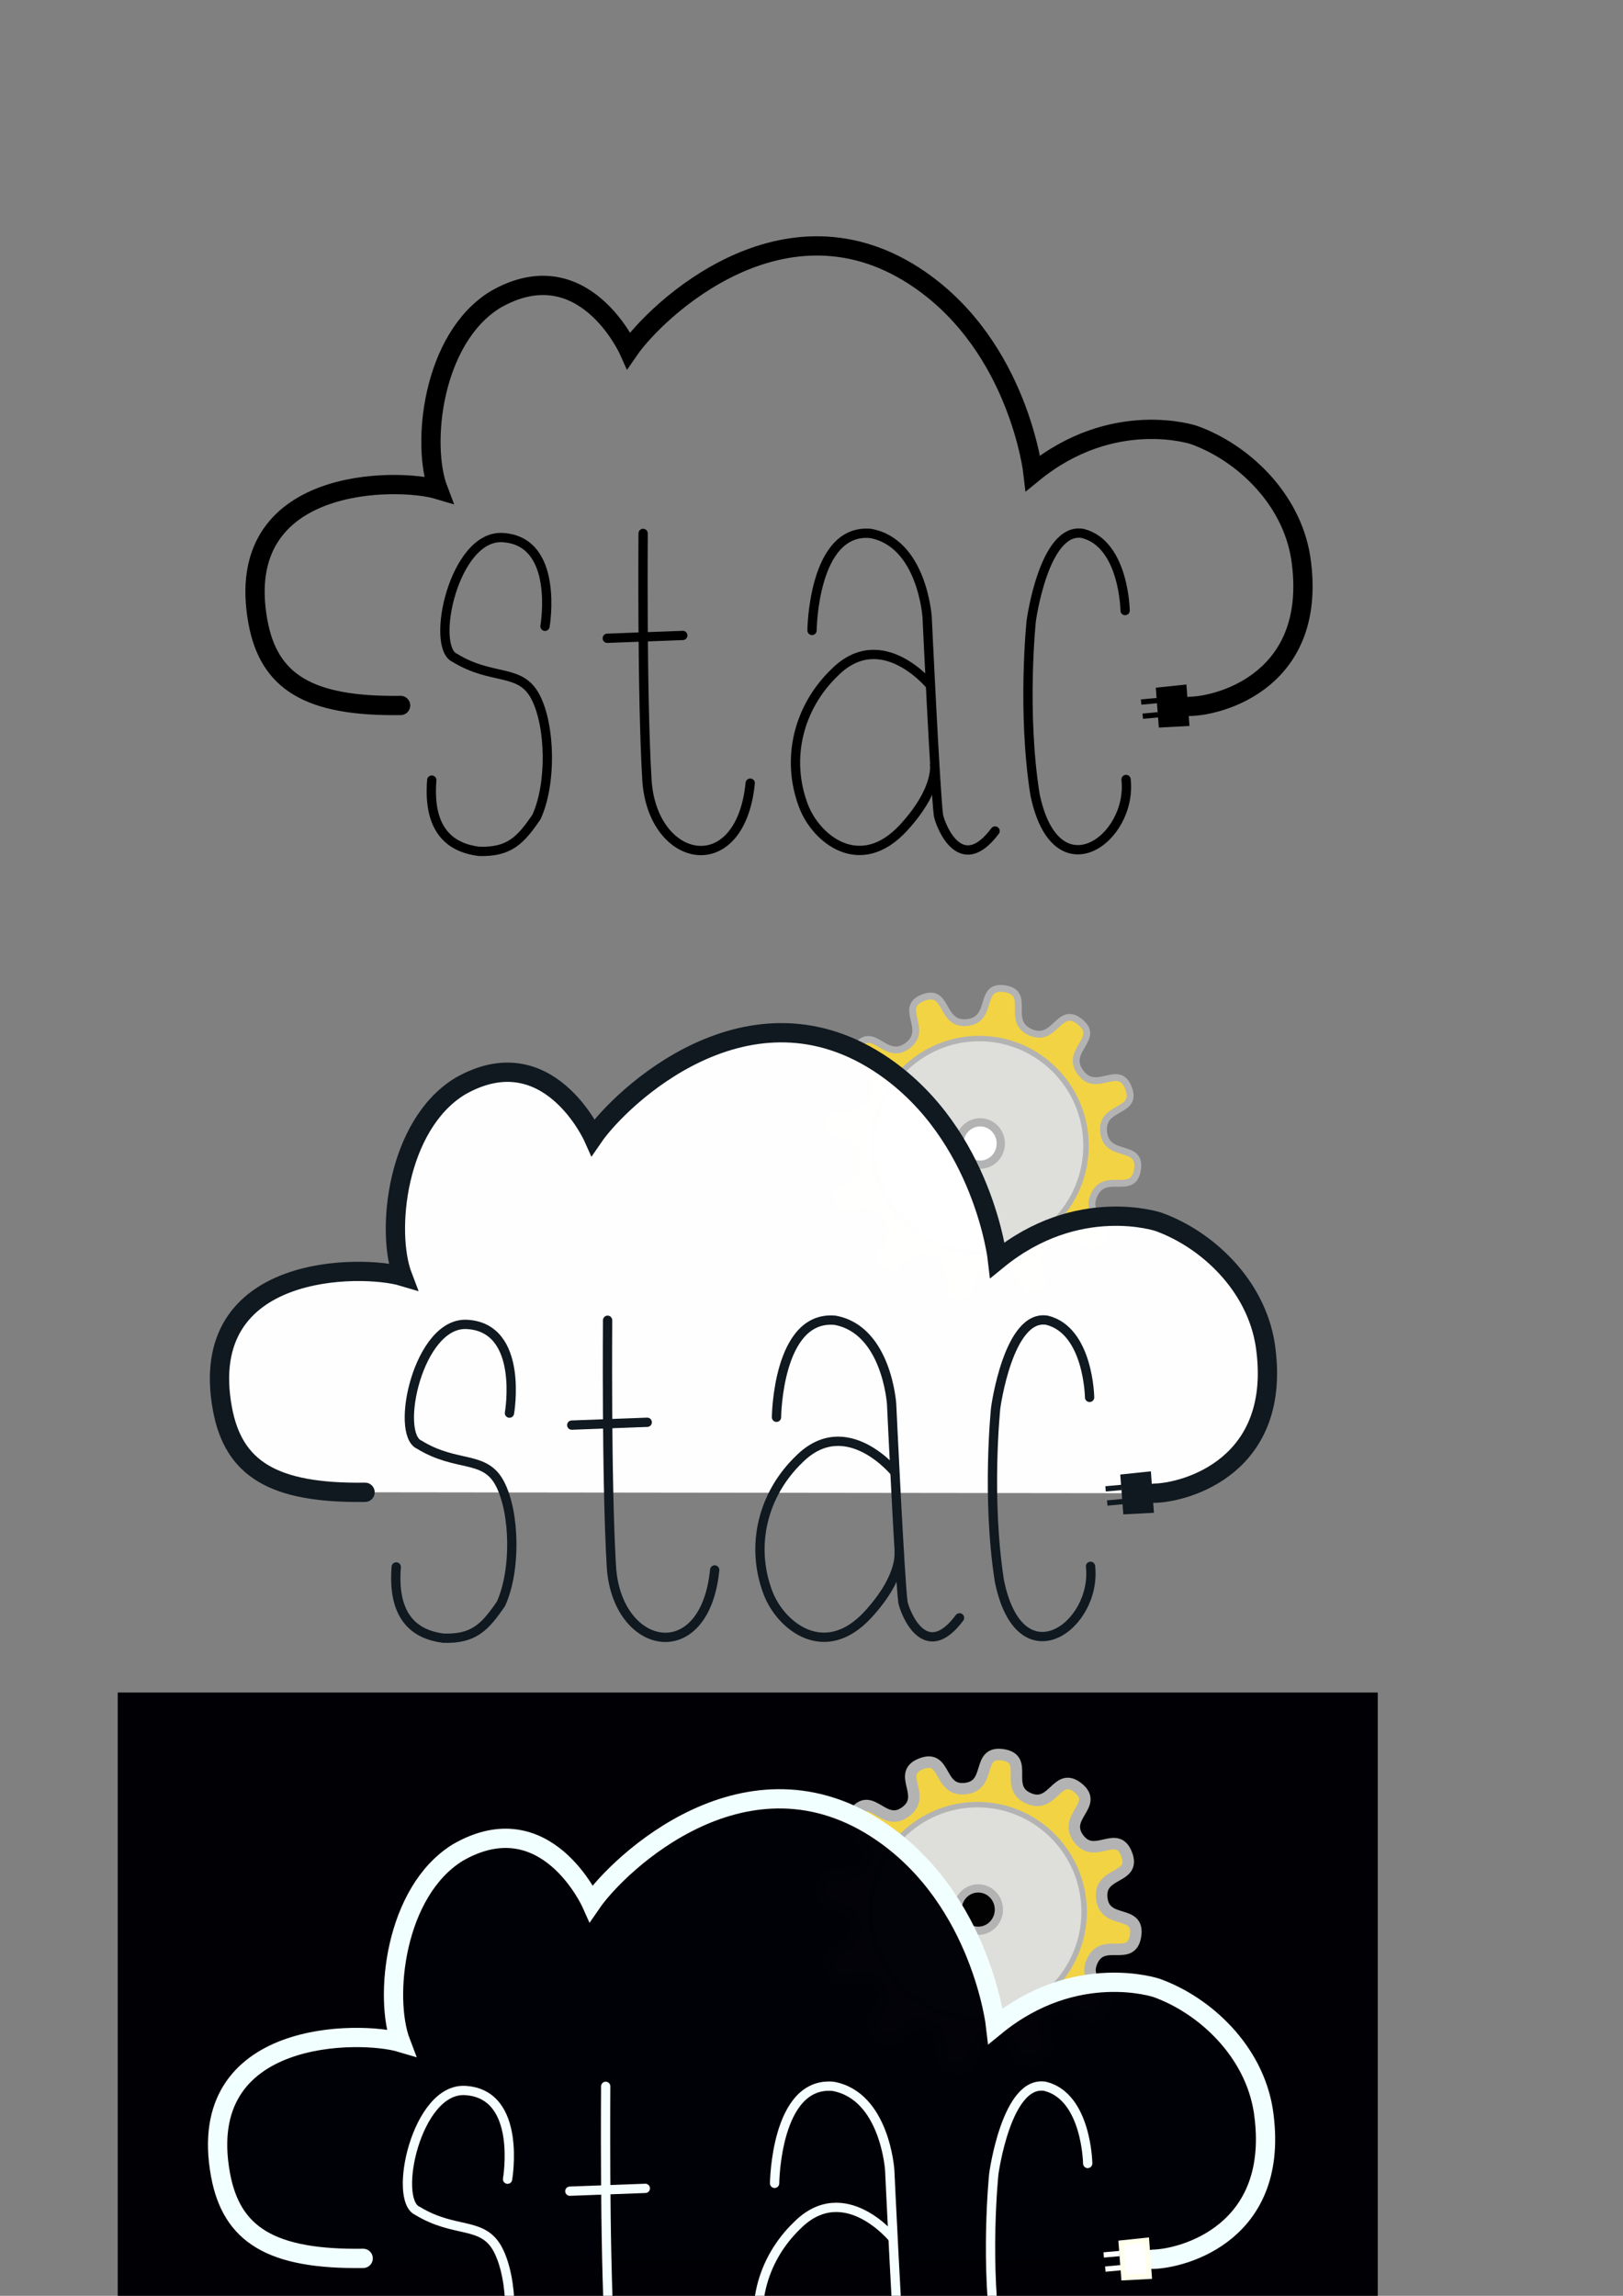 <?xml version="1.0" encoding="UTF-8" standalone="no"?>
<!-- Created with Inkscape (http://www.inkscape.org/) -->

<svg
   xmlns:dc="http://purl.org/dc/elements/1.1/"
   xmlns:cc="http://creativecommons.org/ns#"
   xmlns:rdf="http://www.w3.org/1999/02/22-rdf-syntax-ns#"
   xmlns:svg="http://www.w3.org/2000/svg"
   xmlns="http://www.w3.org/2000/svg"
   xmlns:sodipodi="http://sodipodi.sourceforge.net/DTD/sodipodi-0.dtd"
   xmlns:inkscape="http://www.inkscape.org/namespaces/inkscape"
   width="210mm"
   height="297mm"
   viewBox="0 0 210 297"
   version="1.1"
   id="svg2031"
   sodipodi:docname="Logo.svg"
   inkscape:version="0.92.3 (2405546, 2018-03-11)">
  <rect x="0" y="0" width="210" height="297" fill="#808080" stroke="none"/>
  <defs
     id="defs2025" />
  <sodipodi:namedview
     id="base"
     pagecolor="#ffffff"
     bordercolor="#666666"
     borderopacity="1.0"
     inkscape:pageopacity="0.0"
     inkscape:pageshadow="2"
     inkscape:zoom="1.4"
     inkscape:cx="552.93066"
     inkscape:cy="621.79082"
     inkscape:document-units="mm"
     inkscape:current-layer="layer2"
     showgrid="false"
     showguides="true"
     inkscape:guide-bbox="true"
     inkscape:window-width="2048"
     inkscape:window-height="1089"
     inkscape:window-x="1912"
     inkscape:window-y="-8"
     inkscape:window-maximized="1" />
  <g
     inkscape:groupmode="layer"
     id="layer2"
     inkscape:label="Layer 2">
    <rect
       style="fill:#000005;fill-opacity:0.99;stroke:none;stroke-width:1.065;stroke-linecap:round;stroke-miterlimit:4;stroke-dasharray:none;stroke-opacity:1"
       id="rect2818"
       width="163.034"
       height="103.701"
       x="15.234"
       y="218.957" />
    <g
       id="g2713-5"
       transform="translate(-26.438,110.063)">
      <path
         inkscape:transform-center-y="-0.30335717"
         inkscape:transform-center-x="1.6695303"
         d="m 169.09,150.086 c -2.211,2.755 -3.693,-2.025 -6.542,0.065 -2.849,2.089 1.265,4.939 -2.027,6.22 -3.292,1.281 -2.186,-3.6 -5.698,-3.215 -3.512,0.385 -1.374,4.91 -4.865,4.373 -3.492,-0.537 -0.093,-4.211 -3.327,-5.633 -3.234,-1.422 -3.645,3.565 -6.4,1.355 -2.755,-2.211 2.025,-3.693 -0.065,-6.542 -2.089,-2.849 -4.939,1.265 -6.22,-2.027 -1.281,-3.292 3.6,-2.186 3.215,-5.698 -0.385,-3.512 -4.91,-1.374 -4.373,-4.865 0.537,-3.492 4.211,-0.093 5.633,-3.327 1.422,-3.234 -3.565,-3.645 -1.355,-6.4 2.211,-2.755 3.693,2.025 6.542,-0.065 2.849,-2.089 -1.265,-4.939 2.027,-6.22 3.292,-1.281 2.186,3.6 5.698,3.215 3.512,-0.385 1.374,-4.91 4.865,-4.373 3.492,0.537 0.093,4.211 3.327,5.633 3.234,1.422 3.645,-3.565 6.4,-1.355 2.755,2.211 -2.025,3.693 0.065,6.542 2.089,2.849 4.939,-1.265 6.22,2.027 1.281,3.292 -3.6,2.186 -3.215,5.698 0.385,3.512 4.91,1.374 4.373,4.865 -0.537,3.492 -4.211,0.093 -5.633,3.327 -1.422,3.234 3.565,3.645 1.355,6.4 z"
         inkscape:randomized="0"
         inkscape:rounded="0.54"
         inkscape:flatsided="false"
         sodipodi:arg2="0.93795676"
         sodipodi:arg1="0.67615737"
         sodipodi:r2="16.012087"
         sodipodi:r1="20.528316"
         sodipodi:cy="137.23962"
         sodipodi:cx="153.07863"
         sodipodi:sides="12"
         id="path2677-6"
         style="fill:#f2d344;fill-opacity:1;stroke:#b3b3b3;stroke-width:1.484;stroke-linecap:round;stroke-miterlimit:4;stroke-dasharray:none;stroke-opacity:1"
         sodipodi:type="star" />
      <ellipse
         ry="13.861"
         rx="13.817"
         cy="137.257"
         cx="152.895"
         id="path2695-8"
         style="fill:#dededb;fill-opacity:0.99;stroke:#b3b3b3;stroke-width:0.704;stroke-linecap:round;stroke-miterlimit:4;stroke-dasharray:none;stroke-opacity:1" />
      <ellipse
         ry="2.74"
         rx="2.673"
         cy="136.972"
         cx="153.012"
         id="path2697-1"
         style="fill:#000000;fill-opacity:0.99;stroke:#b3b3b3;stroke-width:1.065;stroke-linecap:round;stroke-miterlimit:4;stroke-dasharray:none;stroke-opacity:1" />
    </g>
    <g
       id="g2816">
      <path
         sodipodi:nodetypes="cscccscccc"
         inkscape:connector-curvature="0"
         id="path1987-1-0"
         d="m 46.99,292.157 c -11.914,0.173 -17.04,-3.056 -18.461,-10.832 -3.459,-18.921 18.129,-18.645 23.327,-17.095 -2.22,-5.811 -0.792,-19.54 7.386,-24.577 11.396,-6.561 17.266,6.561 17.266,6.561 3.468,-5.056 20.201,-21.167 37.64,-9.151 12.859,8.861 14.676,25.036 14.676,25.036 10.36,-8.46 20.829,-4.929 20.829,-4.929 6.279,2.257 12.599,8.175 13.808,15.896 2.35,15.749 -10.348,19.143 -14.343,19.21"
         style="display:inline;fill:#000008;fill-opacity:0.99;stroke:#f1ffff;stroke-width:2.494;stroke-linecap:round;stroke-linejoin:miter;stroke-miterlimit:4;stroke-dasharray:none;stroke-opacity:1" />
      <path
         inkscape:connector-curvature="0"
         id="path2001-3-5"
         d="m 148.352,289.822 0.345,4.662 -3.281,0.173 -0.345,-4.489 z"
         style="display:inline;fill:#ffffff;stroke:#ffffed;stroke-width:0.684px;stroke-linecap:butt;stroke-linejoin:miter;stroke-opacity:1;fill-opacity:1" />
      <path
         inkscape:connector-curvature="0"
         id="path2003-2-8"
         d="m 144.85,291.531 -2.045,0.183"
         style="display:inline;fill:none;stroke:#ffffff;stroke-width:0.684px;stroke-linecap:butt;stroke-linejoin:miter;stroke-opacity:1" />
      <path
         sodipodi:nodetypes="cc"
         inkscape:connector-curvature="0"
         id="path2005-8-2"
         d="m 145.002,293.362 -1.984,0.183"
         style="display:inline;fill:none;stroke:#ffffff;stroke-width:0.684px;stroke-linecap:butt;stroke-linejoin:miter;stroke-opacity:1" />
    </g>
    <g
       id="g2713"
       transform="translate(-26.192,10.958)"
       inkscape:export-xdpi="96"
       inkscape:export-ydpi="96">
      <path
         inkscape:transform-center-y="-0.30335717"
         inkscape:transform-center-x="1.6695303"
         d="m 169.09,150.086 c -2.211,2.755 -3.693,-2.025 -6.542,0.065 -2.849,2.089 1.265,4.939 -2.027,6.22 -3.292,1.281 -2.186,-3.6 -5.698,-3.215 -3.512,0.385 -1.374,4.91 -4.865,4.373 -3.492,-0.537 -0.093,-4.211 -3.327,-5.633 -3.234,-1.422 -3.645,3.565 -6.4,1.355 -2.755,-2.211 2.025,-3.693 -0.065,-6.542 -2.089,-2.849 -4.939,1.265 -6.22,-2.027 -1.281,-3.292 3.6,-2.186 3.215,-5.698 -0.385,-3.512 -4.91,-1.374 -4.373,-4.865 0.537,-3.492 4.211,-0.093 5.633,-3.327 1.422,-3.234 -3.565,-3.645 -1.355,-6.4 2.211,-2.755 3.693,2.025 6.542,-0.065 2.849,-2.089 -1.265,-4.939 2.027,-6.22 3.292,-1.281 2.186,3.6 5.698,3.215 3.512,-0.385 1.374,-4.91 4.865,-4.373 3.492,0.537 0.093,4.211 3.327,5.633 3.234,1.422 3.645,-3.565 6.4,-1.355 2.755,2.211 -2.025,3.693 0.065,6.542 2.089,2.849 4.939,-1.265 6.22,2.027 1.281,3.292 -3.6,2.186 -3.215,5.698 0.385,3.512 4.91,1.374 4.373,4.865 -0.537,3.492 -4.211,0.093 -5.633,3.327 -1.422,3.234 3.565,3.645 1.355,6.4 z"
         inkscape:randomized="0"
         inkscape:rounded="0.54"
         inkscape:flatsided="false"
         sodipodi:arg2="0.93795676"
         sodipodi:arg1="0.67615737"
         sodipodi:r2="16.012087"
         sodipodi:r1="20.528316"
         sodipodi:cy="137.23962"
         sodipodi:cx="153.07863"
         sodipodi:sides="12"
         id="path2677"
         style="fill:#f2d344;fill-opacity:1;stroke:#b3b3b3;stroke-width:0.884;stroke-linecap:round;stroke-miterlimit:4;stroke-dasharray:none;stroke-opacity:1"
         sodipodi:type="star" />
      <ellipse
         ry="13.861"
         rx="13.817"
         cy="137.257"
         cx="152.895"
         id="path2695"
         style="fill:#dededb;fill-opacity:0.99;stroke:#b3b3b3;stroke-width:0.704;stroke-linecap:round;stroke-miterlimit:4;stroke-dasharray:none;stroke-opacity:1" />
      <ellipse
         ry="2.74"
         rx="2.673"
         cy="136.972"
         cx="153.012"
         id="path2697"
         style="fill:#ffffff;fill-opacity:0.99;stroke:#b3b3b3;stroke-width:1.065;stroke-linecap:round;stroke-miterlimit:4;stroke-dasharray:none;stroke-opacity:1" />
    </g>
    <path
       style="display:inline;fill:none;stroke:#f6ffff;stroke-width:1.202;stroke-linecap:butt;stroke-linejoin:miter;stroke-miterlimit:4;stroke-dasharray:none;stroke-opacity:1"
       d="m 115.594,289.613 c 0,0 -6.334,-7.832 -12.438,-1.727 -4.639,4.456 -6.377,11.104 -4.029,17.276 1.634,4.294 7.325,8.913 12.941,2.808 4.7,-5.128 3.996,-8.32 3.996,-8.32"
       id="path1997-5-4"
       inkscape:connector-curvature="0"
       sodipodi:nodetypes="ccscc" />
    <g
       id="g2810">
      <path
         sodipodi:nodetypes="csccccc"
         inkscape:connector-curvature="0"
         id="path1989-0-7"
         d="m 65.674,281.915 c 0,0 1.933,-11.059 -5.494,-11.476 -6.288,-0.353 -9.401,14.162 -6.166,15.566 4.884,2.991 8.485,1.282 10.439,5.067 1.953,3.785 2.076,11.232 0.122,15.505 -2.076,3.052 -3.541,4.578 -7.447,4.456 -3.357,-0.427 -6.654,-2.381 -6.104,-9.218"
         style="display:inline;fill:none;stroke:#f6ffff;stroke-width:1.202;stroke-linecap:round;stroke-linejoin:miter;stroke-miterlimit:4;stroke-dasharray:none;stroke-opacity:1" />
      <path
         sodipodi:nodetypes="csc"
         inkscape:connector-curvature="0"
         id="path1991-2-4"
         d="m 78.372,269.902 c 0,0 -0.166,20.8 0.488,31.831 0.651,10.978 12.087,13.292 13.369,0.473"
         style="display:inline;fill:none;stroke:#f6ffff;stroke-width:1.202;stroke-linecap:round;stroke-linejoin:miter;stroke-miterlimit:4;stroke-dasharray:none;stroke-opacity:1" />
      <path
         sodipodi:nodetypes="cc"
         inkscape:connector-curvature="0"
         id="path1993-8-4"
         d="m 73.732,283.465 9.767,-0.366"
         style="display:inline;fill:none;stroke:#f6ffff;stroke-width:1.202;stroke-linecap:round;stroke-linejoin:miter;stroke-miterlimit:4;stroke-dasharray:none;stroke-opacity:1" />
      <path
         sodipodi:nodetypes="ccccc"
         inkscape:connector-curvature="0"
         id="path1995-1-8"
         d="m 100.226,282.452 c 0,0 0.122,-13.222 7.57,-12.551 6.715,1.221 7.325,10.842 7.325,10.842 0,0 1.038,22.22 1.465,25.639 0.244,1.221 2.808,8.058 7.325,2.014"
         style="display:inline;fill:none;stroke:#f6ffff;stroke-width:1.202;stroke-linecap:round;stroke-linejoin:miter;stroke-miterlimit:4;stroke-dasharray:none;stroke-opacity:1" />
      <path
         sodipodi:nodetypes="ccccc"
         inkscape:connector-curvature="0"
         id="path1999-4-7"
         d="m 140.737,279.879 c 0,0 -0.122,-8.635 -5.494,-9.978 -5.006,-0.855 -6.654,11.321 -6.654,11.321 0,0 -1.221,11.66 0.488,22.464 2.686,12.941 12.636,5.799 11.782,-1.953"
         style="display:inline;fill:none;stroke:#f6ffff;stroke-width:1.202;stroke-linecap:round;stroke-linejoin:miter;stroke-miterlimit:4;stroke-dasharray:none;stroke-opacity:1" />
    </g>
  </g>
  <g
     inkscape:label="Layer 1"
     inkscape:groupmode="layer"
     id="layer1"
     style="display:inline">
    <path
       style="fill:none;stroke:#000000;stroke-width:2.494;stroke-linecap:round;stroke-linejoin:miter;stroke-miterlimit:4;stroke-dasharray:none;stroke-opacity:1"
       d="M 51.832,91.263 C 39.919,91.435 34.792,88.207 33.371,80.43 29.912,61.509 51.5,61.785 56.698,63.336 c -2.22,-5.811 -0.792,-19.54 7.386,-24.577 11.396,-6.561 17.266,6.561 17.266,6.561 3.468,-5.056 20.201,-21.167 37.64,-9.151 12.859,8.861 14.676,25.036 14.676,25.036 10.36,-8.46 20.829,-4.93 20.829,-4.93 6.279,2.257 12.599,8.175 13.808,15.896 2.35,15.749 -10.348,19.143 -14.343,19.21"
       id="path1987"
       inkscape:connector-curvature="0"
       sodipodi:nodetypes="cscccscccc" />
    <path
       style="fill:none;stroke:#000000;stroke-width:1.202;stroke-linecap:round;stroke-linejoin:miter;stroke-miterlimit:4;stroke-dasharray:none;stroke-opacity:1"
       d="m 70.517,81.02 c 0,0 1.933,-11.059 -5.494,-11.476 -6.288,-0.353 -9.401,14.162 -6.166,15.566 4.884,2.991 8.485,1.282 10.439,5.067 1.953,3.785 2.076,11.232 0.122,15.505 -2.076,3.052 -3.541,4.578 -7.447,4.456 -3.357,-0.427 -6.654,-2.381 -6.104,-9.218"
       id="path1989"
       inkscape:connector-curvature="0"
       sodipodi:nodetypes="csccccc" />
    <path
       style="fill:none;stroke:#000000;stroke-width:1.202;stroke-linecap:round;stroke-linejoin:miter;stroke-miterlimit:4;stroke-dasharray:none;stroke-opacity:1"
       d="m 83.214,69.007 c 0,0 -0.166,20.8 0.488,31.831 0.651,10.978 12.087,13.292 13.369,0.473"
       id="path1991"
       inkscape:connector-curvature="0"
       sodipodi:nodetypes="csc" />
    <path
       style="fill:none;stroke:#000000;stroke-width:1.202;stroke-linecap:round;stroke-linejoin:miter;stroke-miterlimit:4;stroke-dasharray:none;stroke-opacity:1"
       d="m 78.575,82.571 9.767,-0.366"
       id="path1993"
       inkscape:connector-curvature="0"
       sodipodi:nodetypes="cc" />
    <path
       style="fill:none;stroke:#000000;stroke-width:1.202;stroke-linecap:round;stroke-linejoin:miter;stroke-miterlimit:4;stroke-dasharray:none;stroke-opacity:1"
       d="m 105.068,81.558 c 0,0 0.122,-13.222 7.57,-12.551 6.715,1.221 7.325,10.842 7.325,10.842 0,0 1.038,22.22 1.465,25.639 0.244,1.221 2.808,8.058 7.325,2.014"
       id="path1995"
       inkscape:connector-curvature="0"
       sodipodi:nodetypes="ccccc" />
    <path
       style="fill:none;stroke:#000000;stroke-width:1.202;stroke-linecap:butt;stroke-linejoin:miter;stroke-miterlimit:4;stroke-dasharray:none;stroke-opacity:1"
       d="m 120.437,88.718 c 0,0 -6.334,-7.832 -12.438,-1.727 -4.639,4.456 -6.377,11.104 -4.029,17.276 1.634,4.294 7.325,8.913 12.941,2.808 4.7,-5.128 3.996,-8.32 3.996,-8.32"
       id="path1997"
       inkscape:connector-curvature="0"
       sodipodi:nodetypes="ccscc" />
    <path
       style="fill:none;stroke:#000000;stroke-width:1.202;stroke-linecap:round;stroke-linejoin:miter;stroke-miterlimit:4;stroke-dasharray:none;stroke-opacity:1"
       d="m 145.579,78.985 c 0,0 -0.122,-8.635 -5.494,-9.978 -5.006,-0.855 -6.654,11.321 -6.654,11.321 0,0 -1.221,11.66 0.488,22.464 2.686,12.941 12.636,5.799 11.782,-1.953"
       id="path1999"
       inkscape:connector-curvature="0"
       sodipodi:nodetypes="ccccc" />
    <path
       style="fill:#000000;stroke:#000000;stroke-width:0.684px;stroke-linecap:butt;stroke-linejoin:miter;stroke-opacity:1"
       d="m 153.194,88.927 0.345,4.662 -3.281,0.173 -0.345,-4.489 z"
       id="path2001"
       inkscape:connector-curvature="0" />
    <path
       style="fill:none;stroke:#000000;stroke-width:0.684px;stroke-linecap:butt;stroke-linejoin:miter;stroke-opacity:1"
       d="m 149.692,90.636 -2.045,0.183"
       id="path2003"
       inkscape:connector-curvature="0" />
    <path
       style="fill:none;stroke:#000000;stroke-width:0.684px;stroke-linecap:butt;stroke-linejoin:miter;stroke-opacity:1"
       d="m 149.845,92.468 -1.984,0.183"
       id="path2005"
       inkscape:connector-curvature="0"
       sodipodi:nodetypes="cc" />
    <path
       style="fill:#ffffff;fill-opacity:0.99;stroke:#101920;stroke-width:2.494;stroke-linecap:round;stroke-linejoin:miter;stroke-miterlimit:4;stroke-dasharray:none;stroke-opacity:1"
       d="m 47.235,193.052 c -11.914,0.173 -17.04,-3.056 -18.461,-10.832 -3.459,-18.921 18.129,-18.645 23.327,-17.095 -2.22,-5.811 -0.792,-19.54 7.386,-24.577 11.396,-6.561 17.266,6.561 17.266,6.561 3.468,-5.056 20.201,-21.167 37.64,-9.151 12.859,8.861 14.676,25.036 14.676,25.036 10.36,-8.46 20.829,-4.929 20.829,-4.929 6.279,2.257 12.599,8.175 13.808,15.896 2.35,15.749 -10.348,19.143 -14.343,19.21"
       id="path1987-1"
       inkscape:connector-curvature="0"
       sodipodi:nodetypes="cscccscccc"
       inkscape:export-xdpi="96"
       inkscape:export-ydpi="96" />
    <path
       style="fill:none;stroke:#101920;stroke-width:1.202;stroke-linecap:round;stroke-linejoin:miter;stroke-miterlimit:4;stroke-dasharray:none;stroke-opacity:1"
       d="m 65.92,182.809 c 0,0 1.933,-11.059 -5.494,-11.476 -6.288,-0.353 -9.401,14.162 -6.166,15.566 4.884,2.991 8.485,1.282 10.439,5.067 1.953,3.785 2.076,11.232 0.122,15.505 -2.076,3.052 -3.541,4.578 -7.447,4.456 -3.357,-0.427 -6.654,-2.381 -6.104,-9.218"
       id="path1989-0"
       inkscape:connector-curvature="0"
       sodipodi:nodetypes="csccccc"
       inkscape:export-xdpi="96"
       inkscape:export-ydpi="96" />
    <path
       style="fill:none;stroke:#101920;stroke-width:1.202;stroke-linecap:round;stroke-linejoin:miter;stroke-miterlimit:4;stroke-dasharray:none;stroke-opacity:1"
       d="m 78.617,170.796 c 0,0 -0.166,20.8 0.488,31.831 0.651,10.978 12.087,13.292 13.369,0.473"
       id="path1991-2"
       inkscape:connector-curvature="0"
       sodipodi:nodetypes="csc"
       inkscape:export-xdpi="96"
       inkscape:export-ydpi="96" />
    <path
       style="fill:none;stroke:#101920;stroke-width:1.202;stroke-linecap:round;stroke-linejoin:miter;stroke-miterlimit:4;stroke-dasharray:none;stroke-opacity:1"
       d="m 73.977,184.36 9.767,-0.366"
       id="path1993-8"
       inkscape:connector-curvature="0"
       sodipodi:nodetypes="cc"
       inkscape:export-xdpi="96"
       inkscape:export-ydpi="96" />
    <path
       style="fill:none;stroke:#101920;stroke-width:1.202;stroke-linecap:round;stroke-linejoin:miter;stroke-miterlimit:4;stroke-dasharray:none;stroke-opacity:1"
       d="m 100.471,183.347 c 0,0 0.122,-13.222 7.57,-12.551 6.715,1.221 7.325,10.842 7.325,10.842 0,0 1.038,22.22 1.465,25.639 0.244,1.221 2.808,8.058 7.325,2.014"
       id="path1995-1"
       inkscape:connector-curvature="0"
       sodipodi:nodetypes="ccccc"
       inkscape:export-xdpi="96"
       inkscape:export-ydpi="96" />
    <path
       style="fill:none;stroke:#101920;stroke-width:1.202;stroke-linecap:butt;stroke-linejoin:miter;stroke-miterlimit:4;stroke-dasharray:none;stroke-opacity:1"
       d="m 115.839,190.507 c 0,0 -6.334,-7.832 -12.438,-1.727 -4.639,4.456 -6.377,11.104 -4.029,17.276 1.634,4.294 7.325,8.913 12.941,2.808 4.7,-5.128 3.996,-8.32 3.996,-8.32"
       id="path1997-5"
       inkscape:connector-curvature="0"
       sodipodi:nodetypes="ccscc"
       inkscape:export-xdpi="96"
       inkscape:export-ydpi="96" />
    <path
       style="fill:none;stroke:#101920;stroke-width:1.202;stroke-linecap:round;stroke-linejoin:miter;stroke-miterlimit:4;stroke-dasharray:none;stroke-opacity:1"
       d="m 140.982,180.774 c 0,0 -0.122,-8.635 -5.494,-9.978 -5.006,-0.855 -6.654,11.321 -6.654,11.321 0,0 -1.221,11.66 0.488,22.464 2.686,12.941 12.636,5.799 11.782,-1.953"
       id="path1999-4"
       inkscape:connector-curvature="0"
       sodipodi:nodetypes="ccccc"
       inkscape:export-xdpi="96"
       inkscape:export-ydpi="96" />
    <path
       style="fill:#101920;stroke:#101920;stroke-width:0.684px;stroke-linecap:butt;stroke-linejoin:miter;stroke-opacity:1;fill-opacity:1"
       d="m 148.597,190.716 0.345,4.662 -3.281,0.173 -0.345,-4.489 z"
       id="path2001-3"
       inkscape:connector-curvature="0"
       inkscape:export-xdpi="96"
       inkscape:export-ydpi="96" />
    <path
       style="fill:none;stroke:#101920;stroke-width:0.684px;stroke-linecap:butt;stroke-linejoin:miter;stroke-opacity:1"
       d="M 145.095,192.425 143.05,192.608"
       id="path2003-2"
       inkscape:connector-curvature="0"
       inkscape:export-xdpi="96"
       inkscape:export-ydpi="96" />
    <path
       style="fill:none;stroke:#101920;stroke-width:0.684px;stroke-linecap:butt;stroke-linejoin:miter;stroke-opacity:1"
       d="m 145.248,194.257 -1.984,0.183"
       id="path2005-8"
       inkscape:connector-curvature="0"
       sodipodi:nodetypes="cc"
       inkscape:export-xdpi="96"
       inkscape:export-ydpi="96" />
  </g>
</svg>
